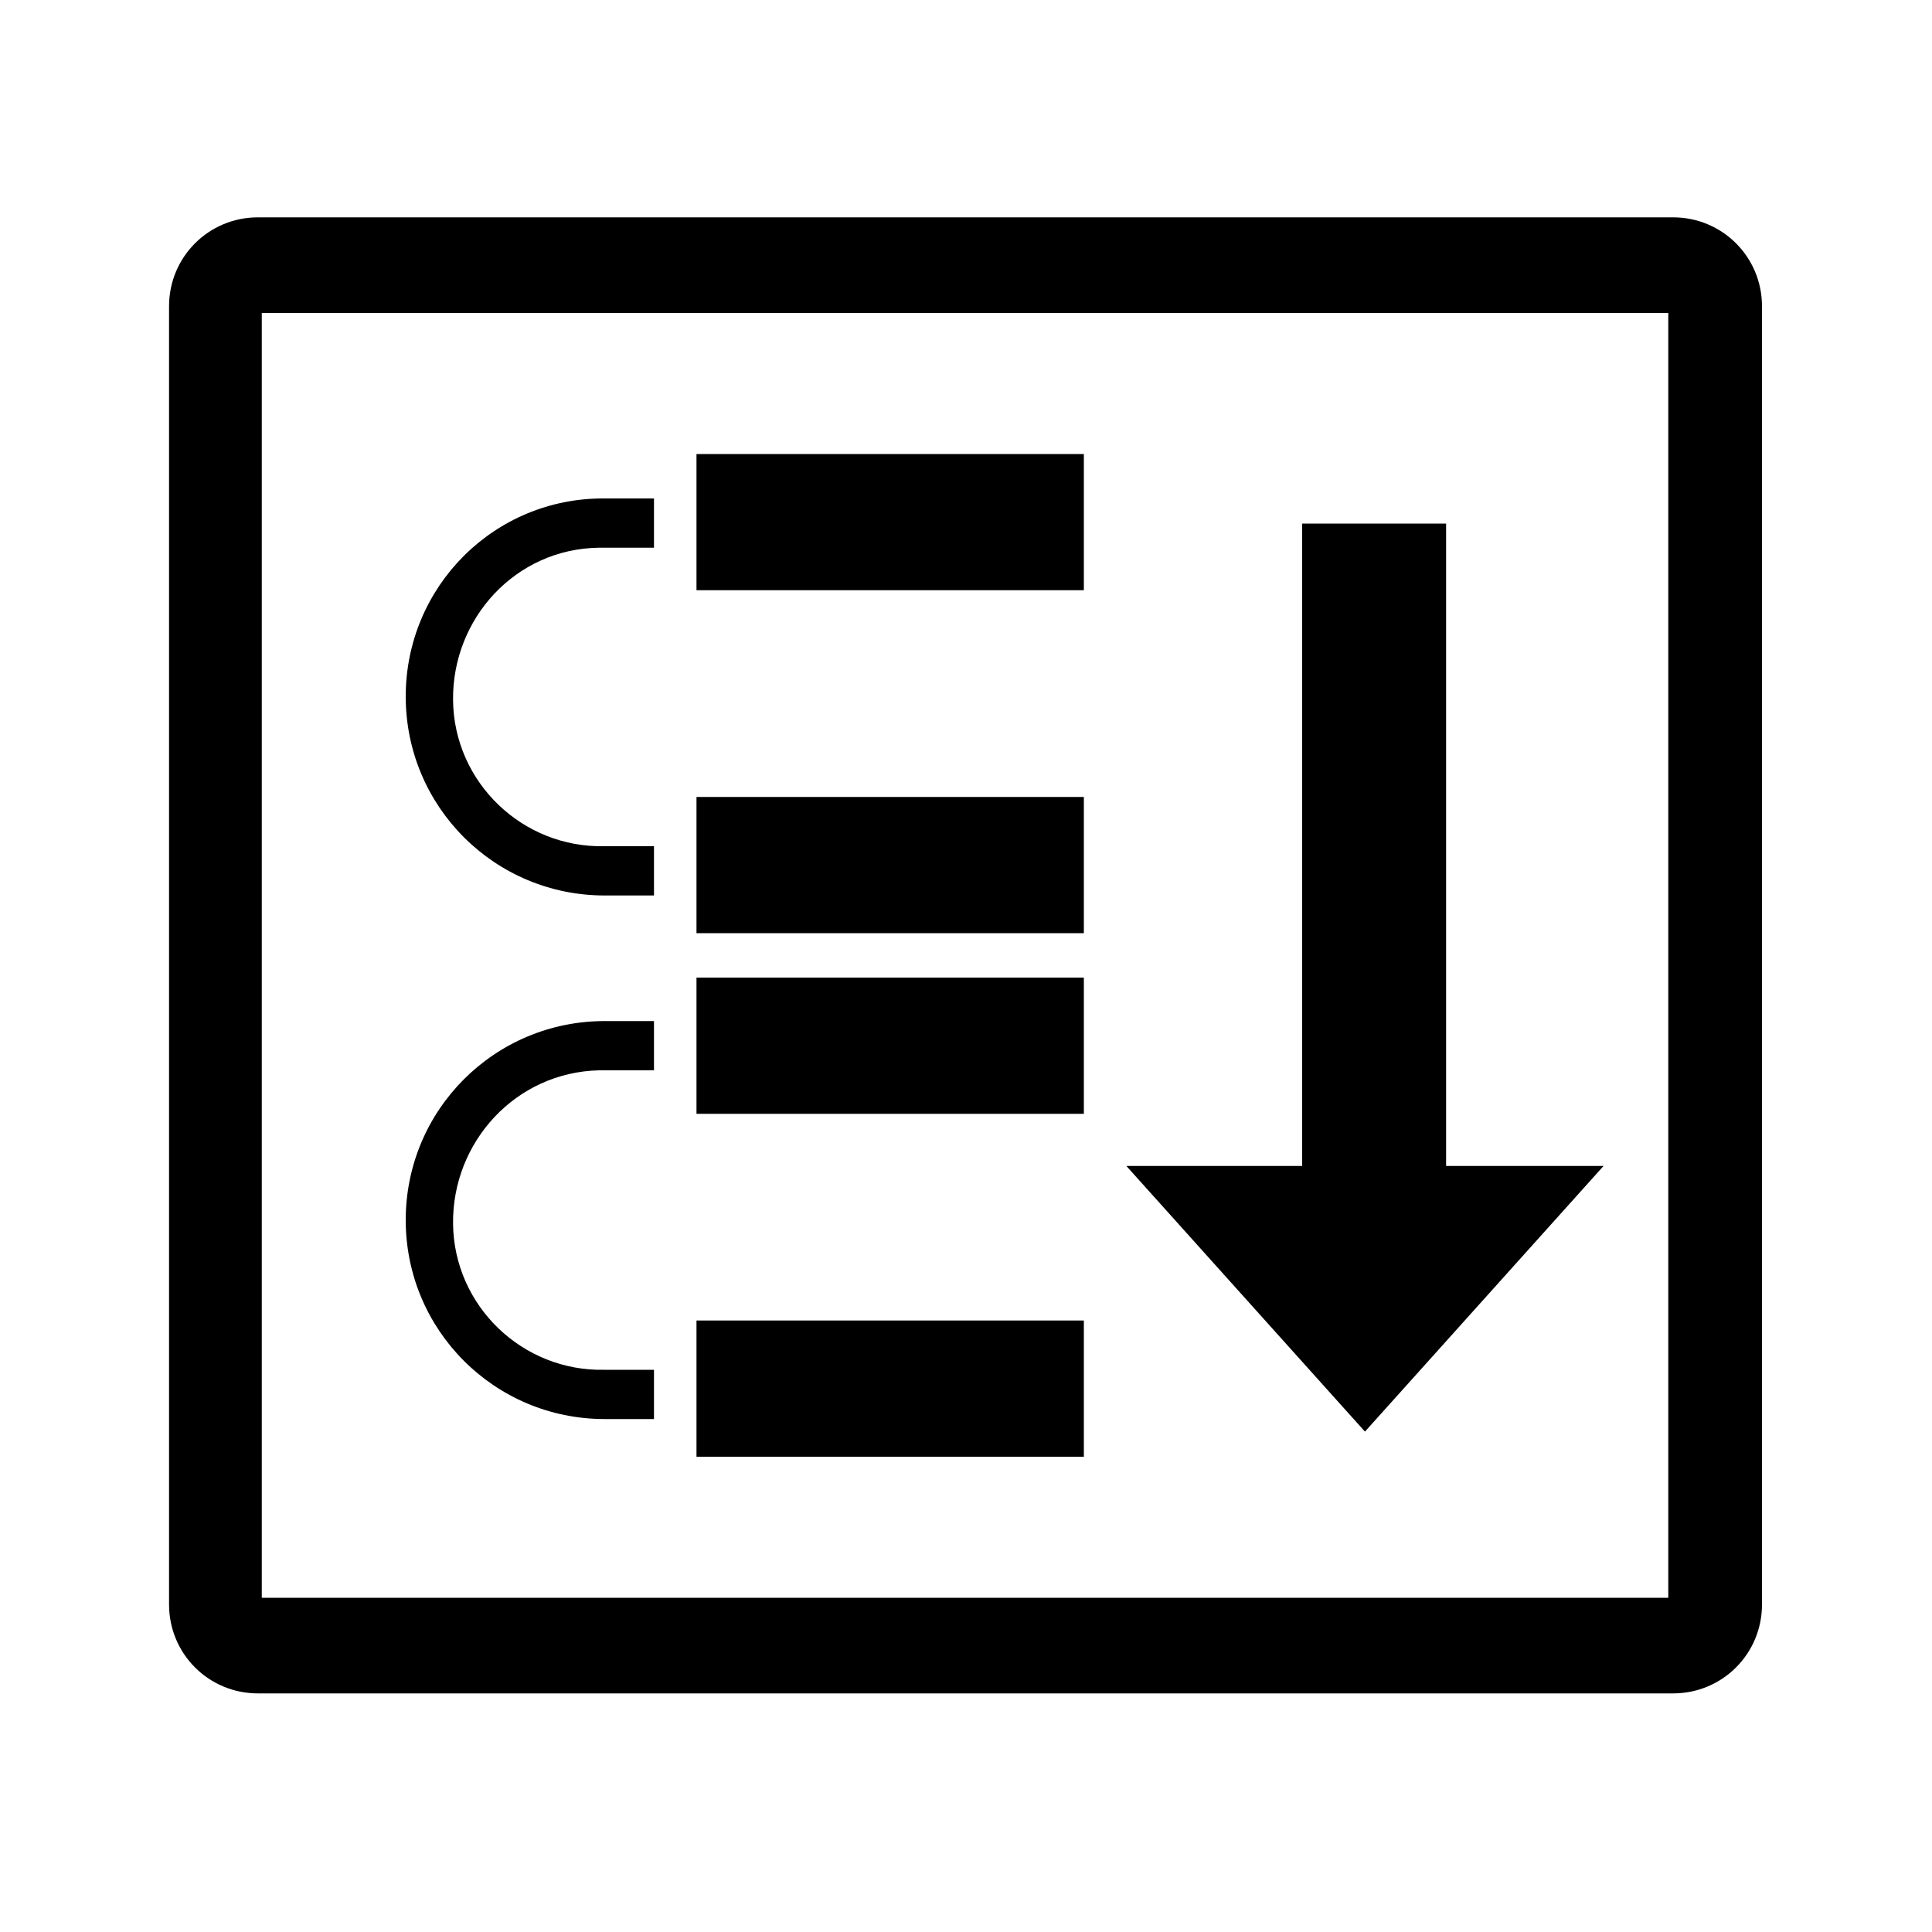 <?xml version="1.0" standalone="no"?><!DOCTYPE svg PUBLIC "-//W3C//DTD SVG 1.1//EN" "http://www.w3.org/Graphics/SVG/1.1/DTD/svg11.dtd"><svg t="1664422617825" class="icon" viewBox="0 0 1024 1024" version="1.1" xmlns="http://www.w3.org/2000/svg" p-id="41580" xmlns:xlink="http://www.w3.org/1999/xlink" width="200" height="200"><path d="M122.368 165.888h778.24c-9.216 0-16.384-7.168-16.384-16.384v713.728c0-9.216 7.168-16.384 16.384-16.384h-778.24c9.216 0 16.384 7.168 16.384 16.384V150.016c0 8.192-6.656 15.872-16.384 15.872z m-32.768 684.544c0 26.112 20.992 47.104 47.104 47.104h750.08c26.112 0 47.104-20.992 47.104-47.104V162.304c0-26.112-20.992-47.104-47.104-47.104H136.704c-26.112 0-47.104 20.992-47.104 47.104v688.128z" p-id="41581"></path><path d="M215.04 369.152c0 58.368 47.104 105.472 105.472 105.472h26.112v-26.112h-26.112c-43.52 1.024-79.872-33.792-80.384-77.312S273.408 290.816 317.44 290.304H346.624v-26.112h-26.112C262.144 263.68 215.04 310.784 215.04 369.152zM690.176 277.504h76.288v375.296h-76.288zM369.152 240.64h205.312v72.192H369.152zM369.152 422.4h205.312v72.192H369.152zM215.04 646.656c0 58.368 47.104 105.472 105.472 105.472h26.112v-26.112h-26.112c-43.52 1.024-79.872-33.792-80.384-77.312S273.408 568.32 317.44 567.296H346.624v-26.112h-26.112c-58.368 0-105.472 47.104-105.472 105.472zM369.152 518.144h205.312v72.192H369.152zM369.152 699.904h205.312v72.192H369.152z" p-id="41582"></path><path d="M849.92 617.984l-126.464 140.8-126.464-140.8z" p-id="41583"></path></svg>
